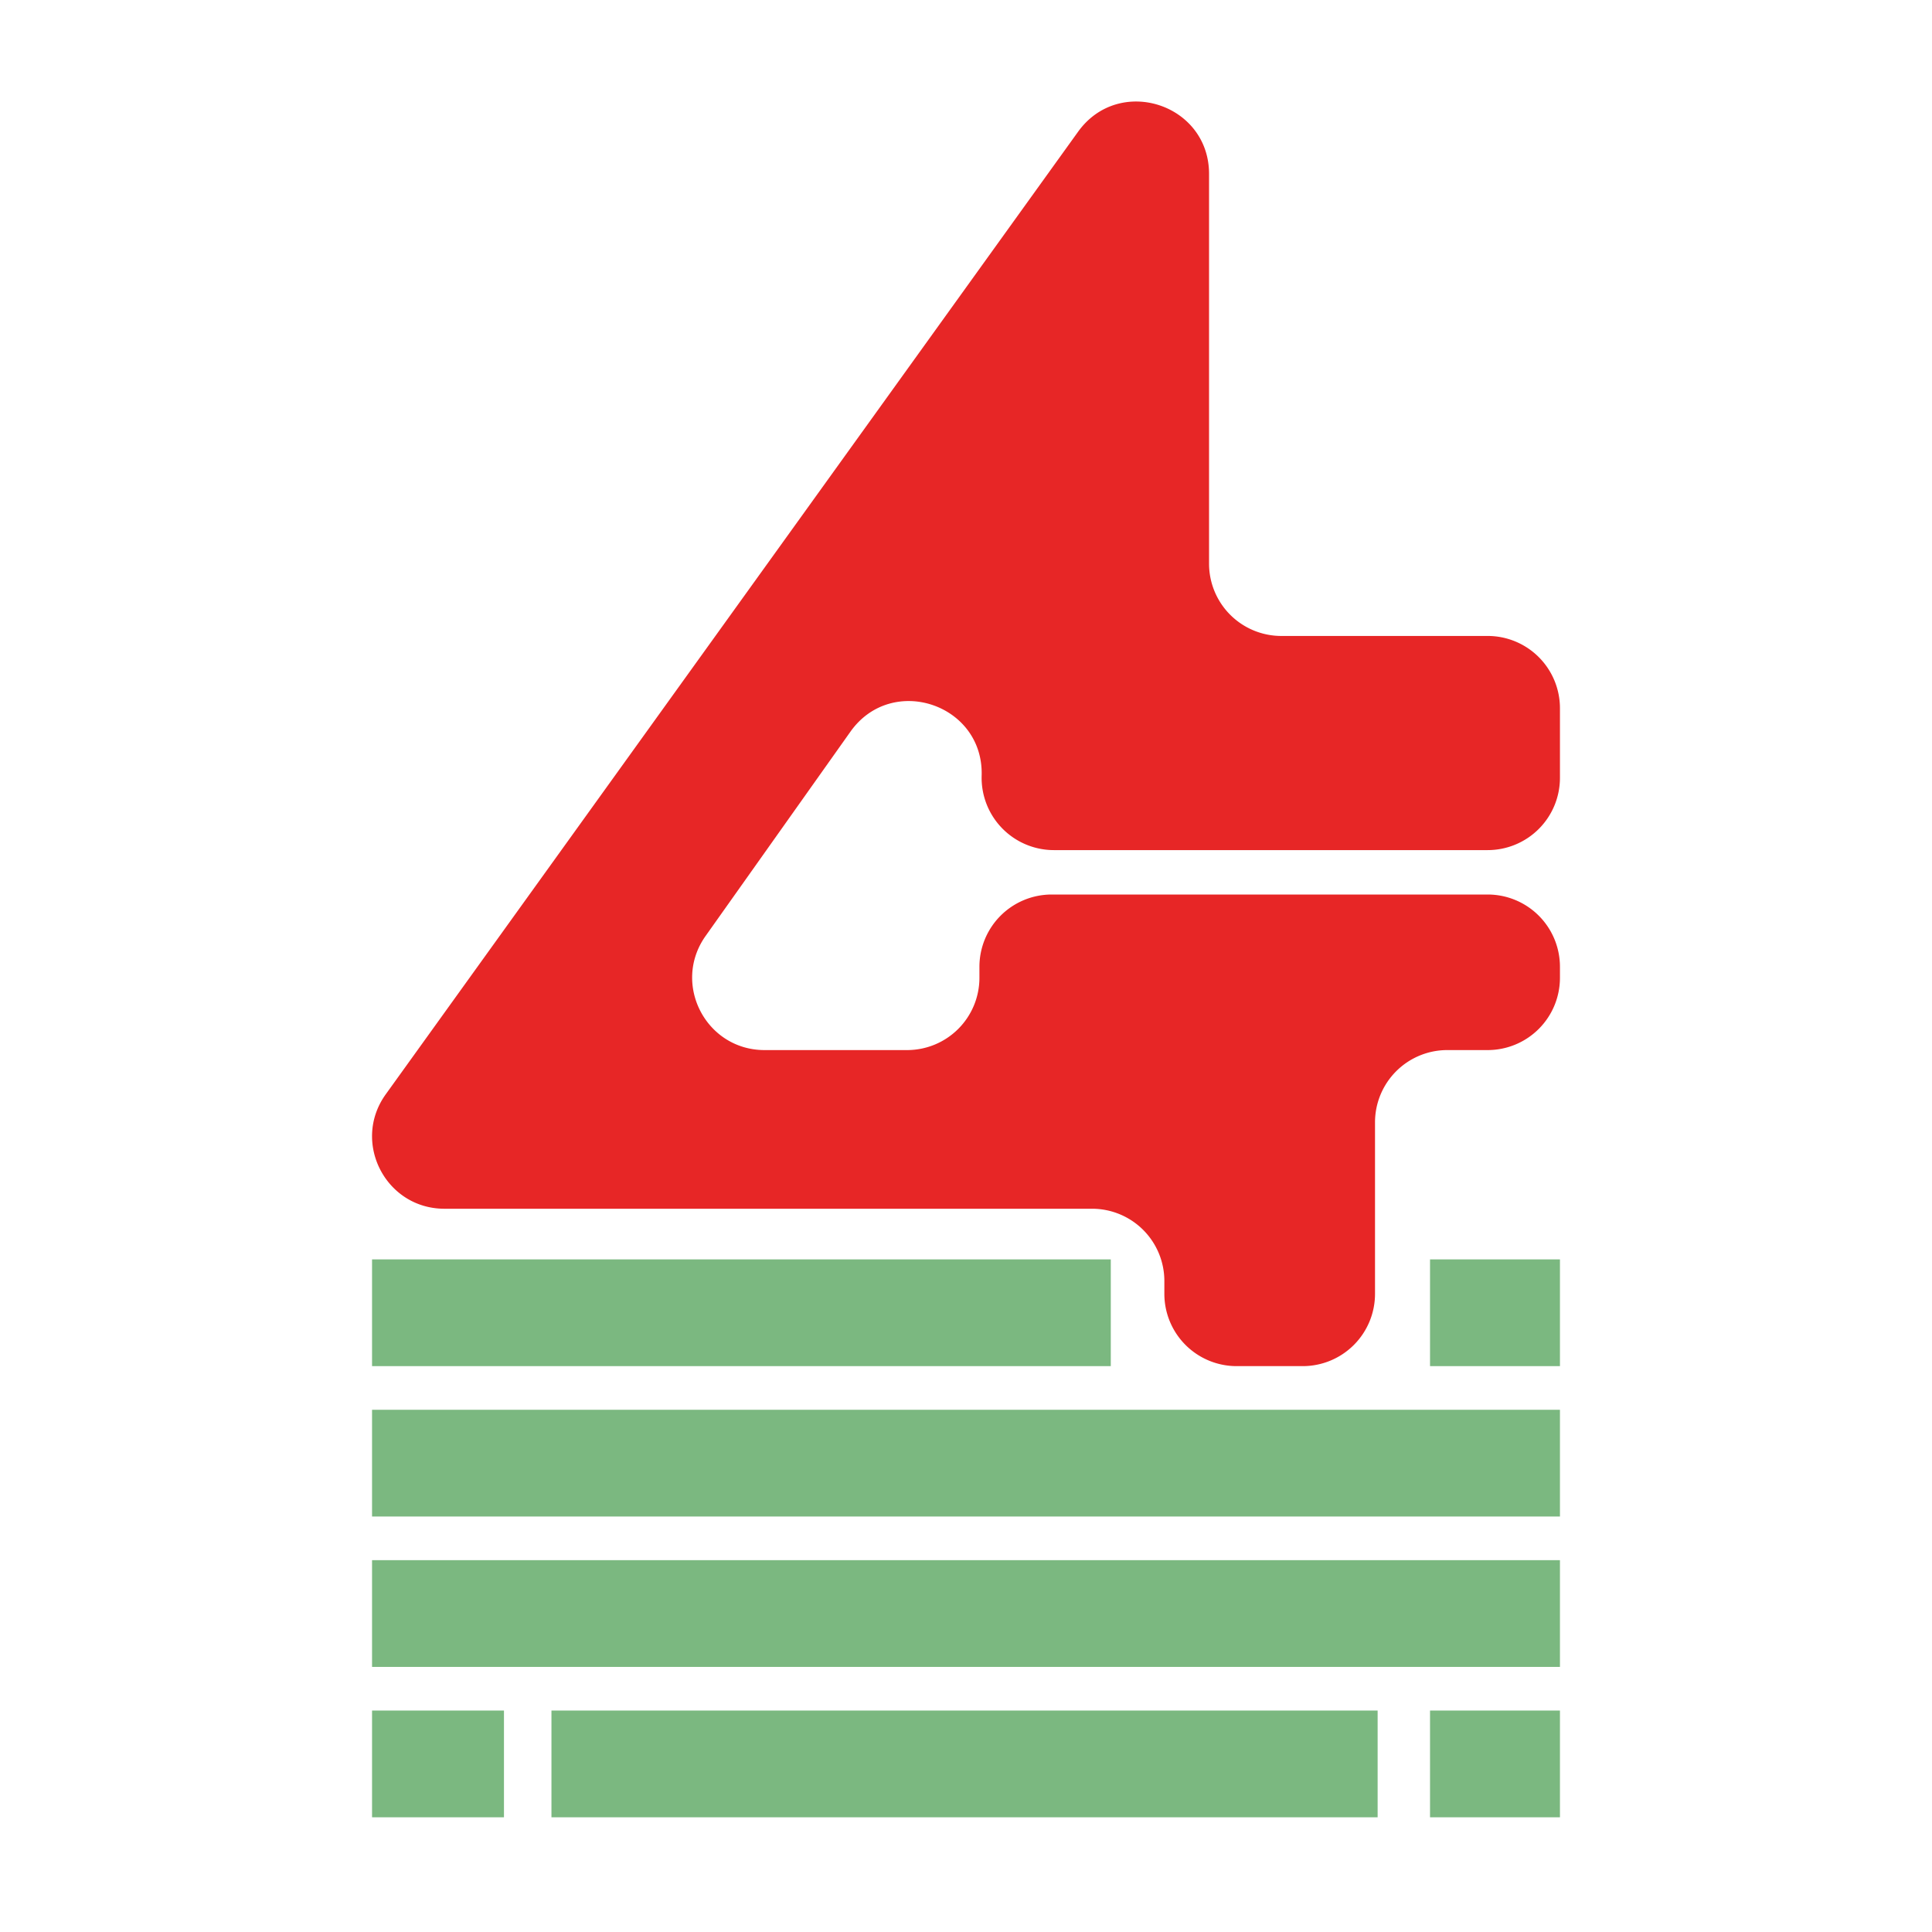 <svg id="Layer_1" data-name="Layer 1" xmlns="http://www.w3.org/2000/svg" viewBox="0 0 960 960">
  <defs>
    <style>
      .cls-1 {
        fill: #e72626;
      }

      .cls-2 {
        fill: #7bb880;
      }
    </style>
  </defs>
  <title>GTLT-001</title>
  <path class="cls-1" d="M683.237,642.905v-85.211a35.918,35.918,0,0,1,35.918-35.918h20.057a35.918,35.918,0,0,0,35.918-35.918v-5.459a35.918,35.918,0,0,0-35.918-35.918H522.588a35.918,35.918,0,0,0-35.918,35.918v5.459A35.918,35.918,0,0,1,450.751,521.776H379.904c-29.157,0-46.165-32.907-29.301-56.692l71.971-101.513c20.567-29.009,66.268-13.695,65.204,21.849v0a35.918,35.918,0,0,0,35.902,36.994h215.533A35.918,35.918,0,0,0,775.131,386.495v-34.574a35.918,35.918,0,0,0-35.918-35.918H636.69A35.918,35.918,0,0,1,600.772,280.085V86.429c0-34.883-44.709-49.291-65.078-20.973L191.692,543.727c-17.091,23.761-.11,56.891,29.159,56.891h321.794a35.918,35.918,0,0,1,35.918,35.918v6.368a35.918,35.918,0,0,0,35.918,35.918h32.837A35.918,35.918,0,0,0,683.237,642.905Z"/>
  <rect class="cls-2" x="184.869" y="625.785" width="367.075" height="53.038"/>
  <rect class="cls-2" x="184.869" y="700.512" width="590.262" height="53.038"/>
  <rect class="cls-2" x="184.869" y="775.238" width="590.262" height="53.038"/>
  <rect class="cls-2" x="710.574" y="625.785" width="64.557" height="53.038"/>
  <rect class="cls-2" x="184.869" y="849.965" width="65.547" height="53.038"/>
  <rect class="cls-2" x="274.014" y="849.965" width="410.525" height="53.038"/>
  <rect class="cls-2" x="710.574" y="849.965" width="64.557" height="53.038"/>
</svg>
